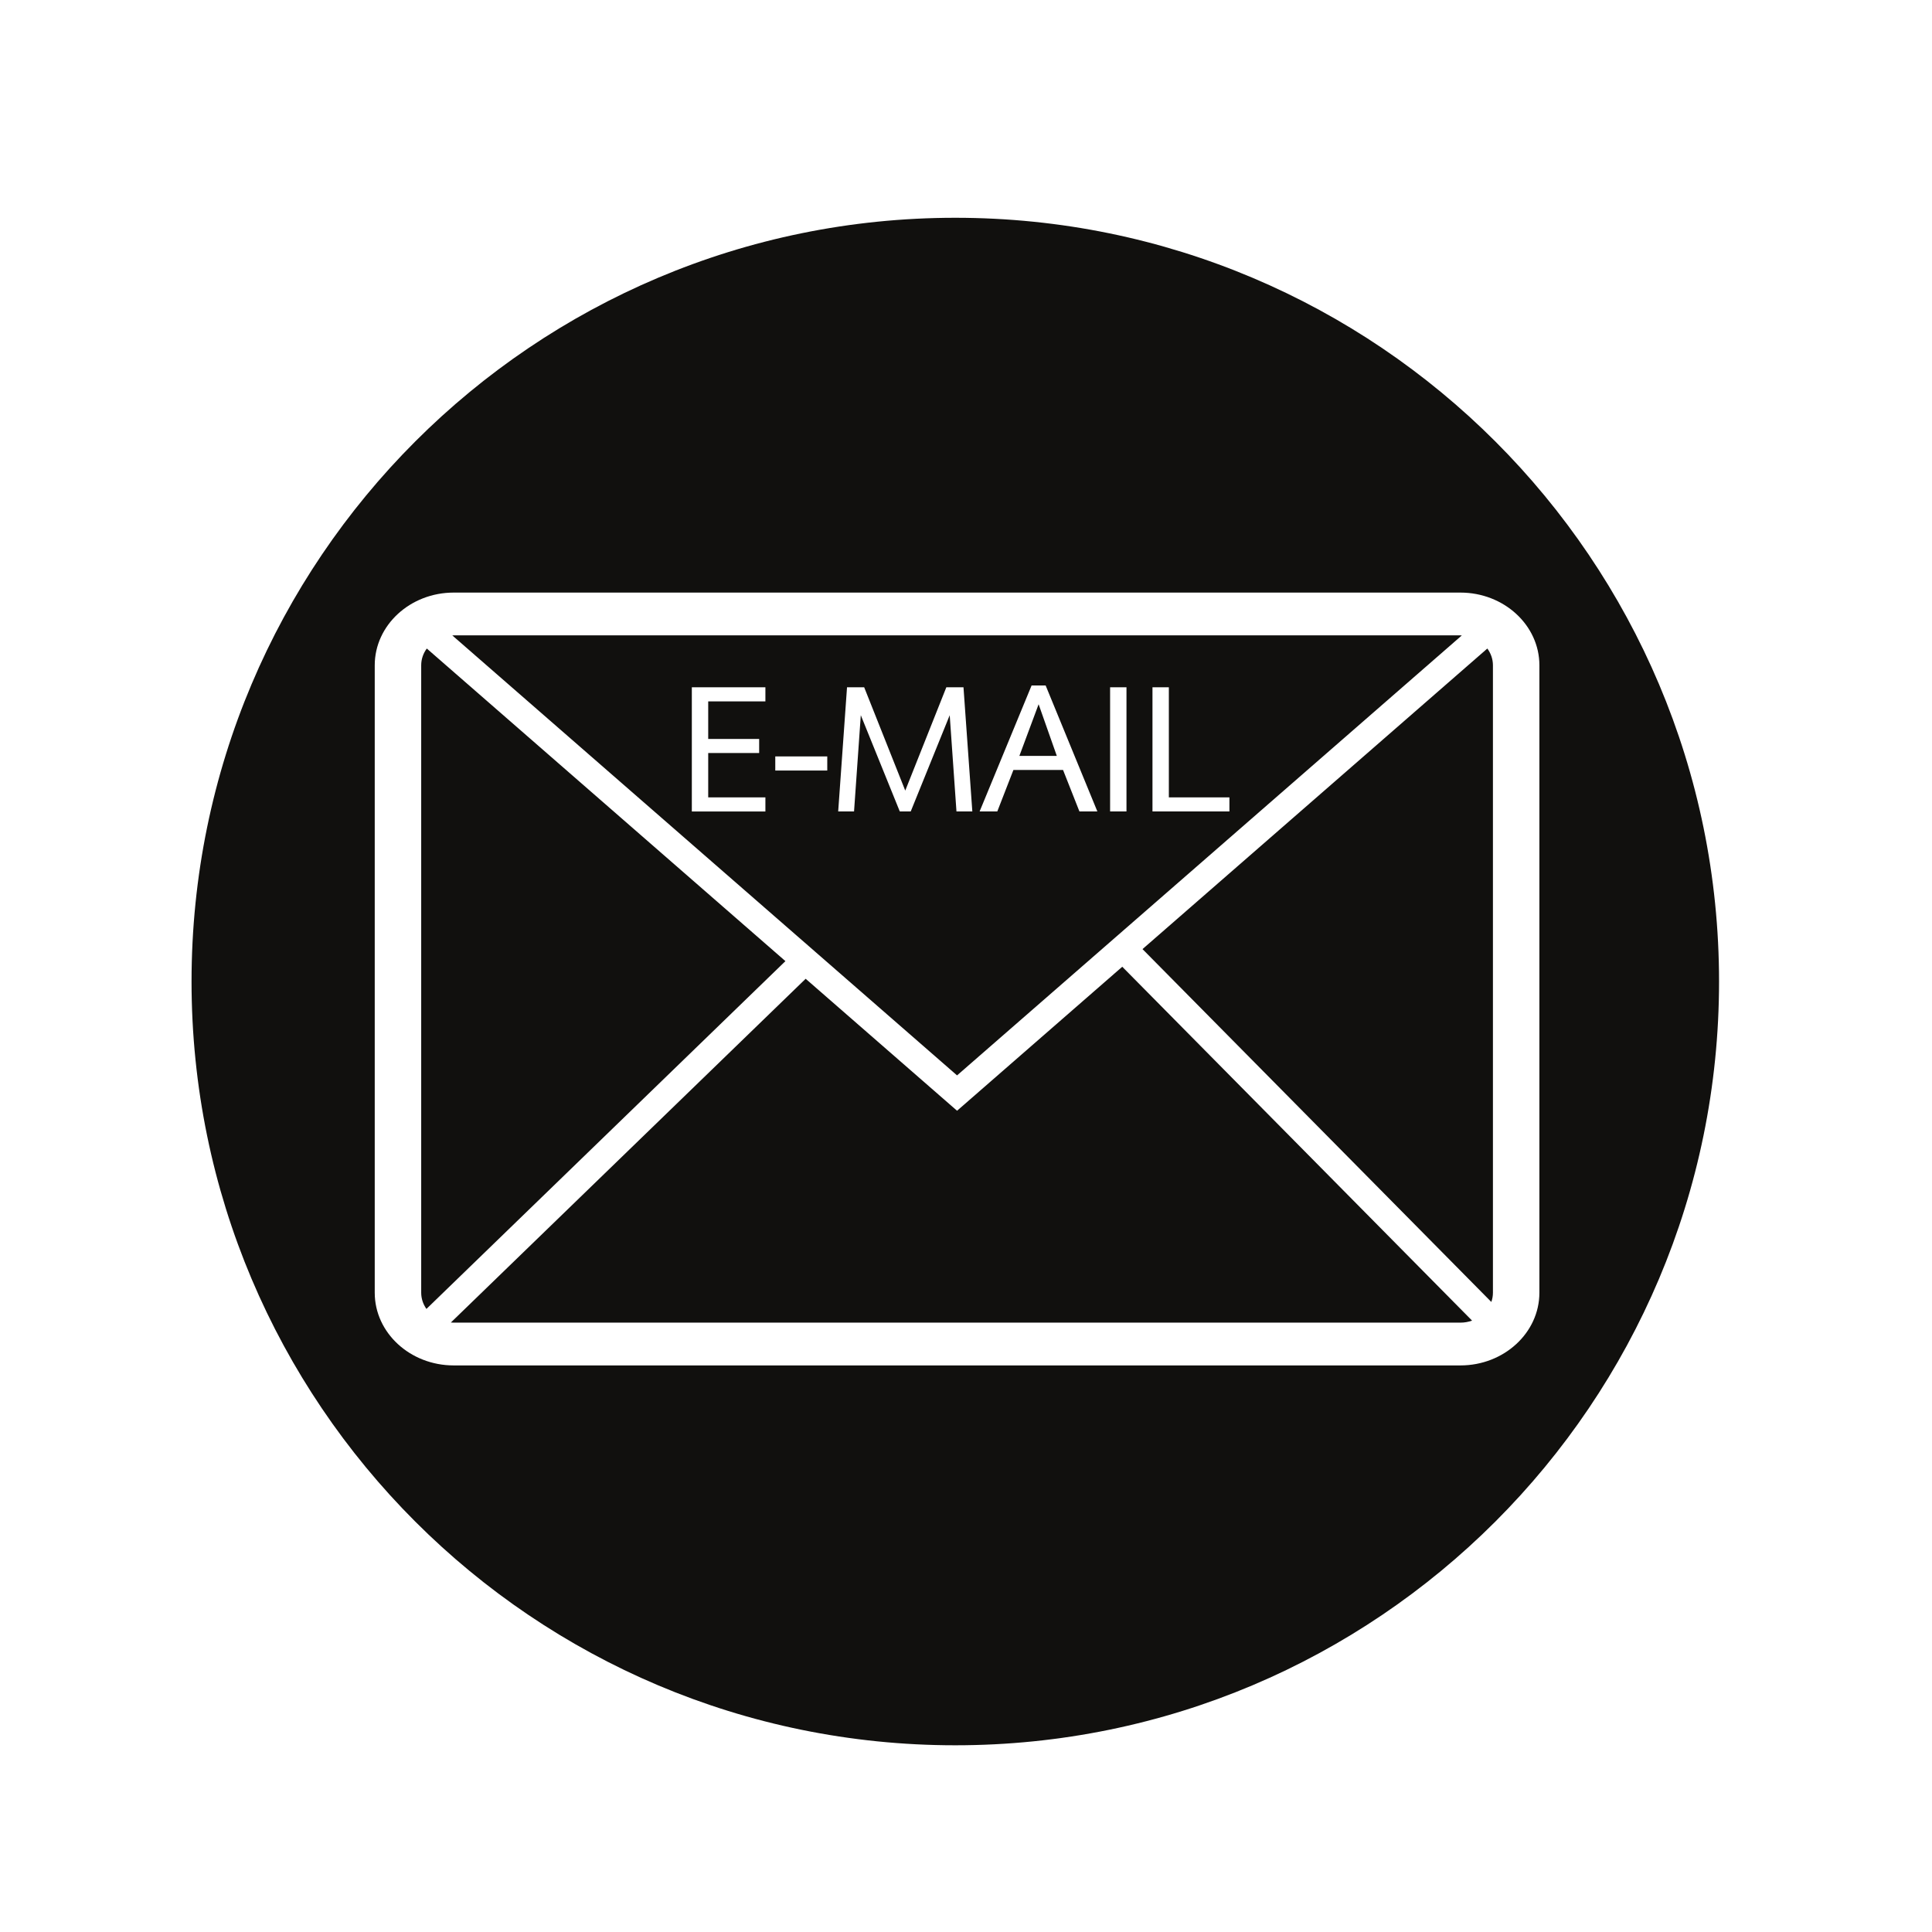 <?xml version="1.0" encoding="UTF-8" standalone="no"?>
<!-- Created with Inkscape (http://www.inkscape.org/) -->

<svg
   version="1.1"
   id="svg2"
   xml:space="preserve"
   width="1600"
   height="1600"
   viewBox="0 0 1600 1600"
   sodipodi:docname="vector60-1072-01.eps"
   xmlns:inkscape="http://www.inkscape.org/namespaces/inkscape"
   xmlns:sodipodi="http://sodipodi.sourceforge.net/DTD/sodipodi-0.dtd"
   xmlns="http://www.w3.org/2000/svg"
   xmlns:svg="http://www.w3.org/2000/svg"><defs
     id="defs6" /><sodipodi:namedview
     id="namedview4"
     pagecolor="#ffffff"
     bordercolor="#666666"
     borderopacity="1.0"
     inkscape:pageshadow="2"
     inkscape:pageopacity="0.0"
     inkscape:pagecheckerboard="0" /><g
     id="g8"
     inkscape:groupmode="layer"
     inkscape:label="ink_ext_XXXXXX"
     transform="matrix(1.333,0,0,-1.333,0,1600)"><g
       id="g10"
       transform="scale(0.1)"><path
         d="m 5945.97,5102.25 -940.6,819.89 -2204.26,-2135.55 c 5.86,-0.48 11.76,-0.83 17.75,-0.83 h 6254.26 c 25.57,0 49.96,4.58 72.5,12.6 L 6972.29,5996.84 5945.97,5102.25"
         style="fill:#11100e;fill-opacity:1;fill-rule:nonzero;stroke:none"
         id="path12" /><path
         d="m 2651.57,7973.85 c -21.93,-29.75 -34.77,-65.62 -34.77,-104.21 V 3971.8 c 0,-37.16 12.02,-71.74 32.49,-100.82 L 4879.6,6031.76 2651.57,7973.85"
         style="fill:#11100e;fill-opacity:1;fill-rule:nonzero;stroke:none"
         id="path14" /><path
         d="M 6452.65,7627.72 6333.13,7306.81 H 6565.7 Z"
         style="fill:#11100e;fill-opacity:1;fill-rule:nonzero;stroke:none"
         id="path16" /><path
         d="m 4816.58,7303.57 h 323.01 v -87.52 h -323.01 z m -61.35,341.97 h -355.32 v -233.38 h 316.55 v -87.52 h -316.55 v -275.52 h 355.32 v -87.53 h -457.07 v 771.48 h 457.07 z m 507.11,87.53 h 106.6 l 255.18,-641.82 255.19,641.82 h 106.59 l 54.91,-771.48 h -98.52 l -41.98,598.05 -242.27,-598.05 h -67.83 l -242.27,598.05 -41.99,-598.05 h -98.52 z m 1146.7,11.34 h 87.22 l 321.4,-782.82 h -111.44 l -101.75,257.7 h -308.48 l -100.13,-257.7 h -109.83 z m 487.74,-11.34 h 101.75 v -771.48 h -101.75 z m 263.25,0 h 101.75 v -683.95 h 376.31 v -87.53 h -478.06 z m -2161.02,-1585.62 63.13,-55.22 883.83,-770.4 3135.91,2733.43 c -2.93,0.12 -5.81,0.41 -8.76,0.41 H 2818.86 c -2.96,0 -5.85,-0.29 -8.78,-0.41 l 2188.83,-1907.91 0.1,0.1"
         style="fill:#11100e;fill-opacity:1;fill-rule:nonzero;stroke:none"
         id="path18" /><path
         d="m 7098.09,6106.49 2167.1,-2192.18 c 6.41,18.12 9.99,37.42 9.99,57.49 v 3897.84 c 0,38.59 -12.85,74.46 -34.78,104.21 L 7098.09,6106.49"
         style="fill:#11100e;fill-opacity:1;fill-rule:nonzero;stroke:none"
         id="path20" /><path
         d="M 9073.12,3520 H 2818.86 c -270.59,0 -490.72,202.67 -490.72,451.8 v 3897.84 c 0,249.12 220.13,451.8 490.72,451.8 h 6254.26 c 270.58,0 490.71,-202.68 490.71,-451.8 V 3971.8 c 0,-249.13 -220.13,-451.8 -490.71,-451.8 z M 5935,10650 c -2620.59,0 -4745,-2124.41 -4745,-4745 0,-2620.59 2124.41,-4745 4745,-4745 2620.59,0 4745,2124.41 4745,4745 0,2620.59 -2124.41,4745 -4745,4745"
         style="fill:#11100e;fill-opacity:1;fill-rule:nonzero;stroke:none"
         id="path22" /></g></g></svg>
